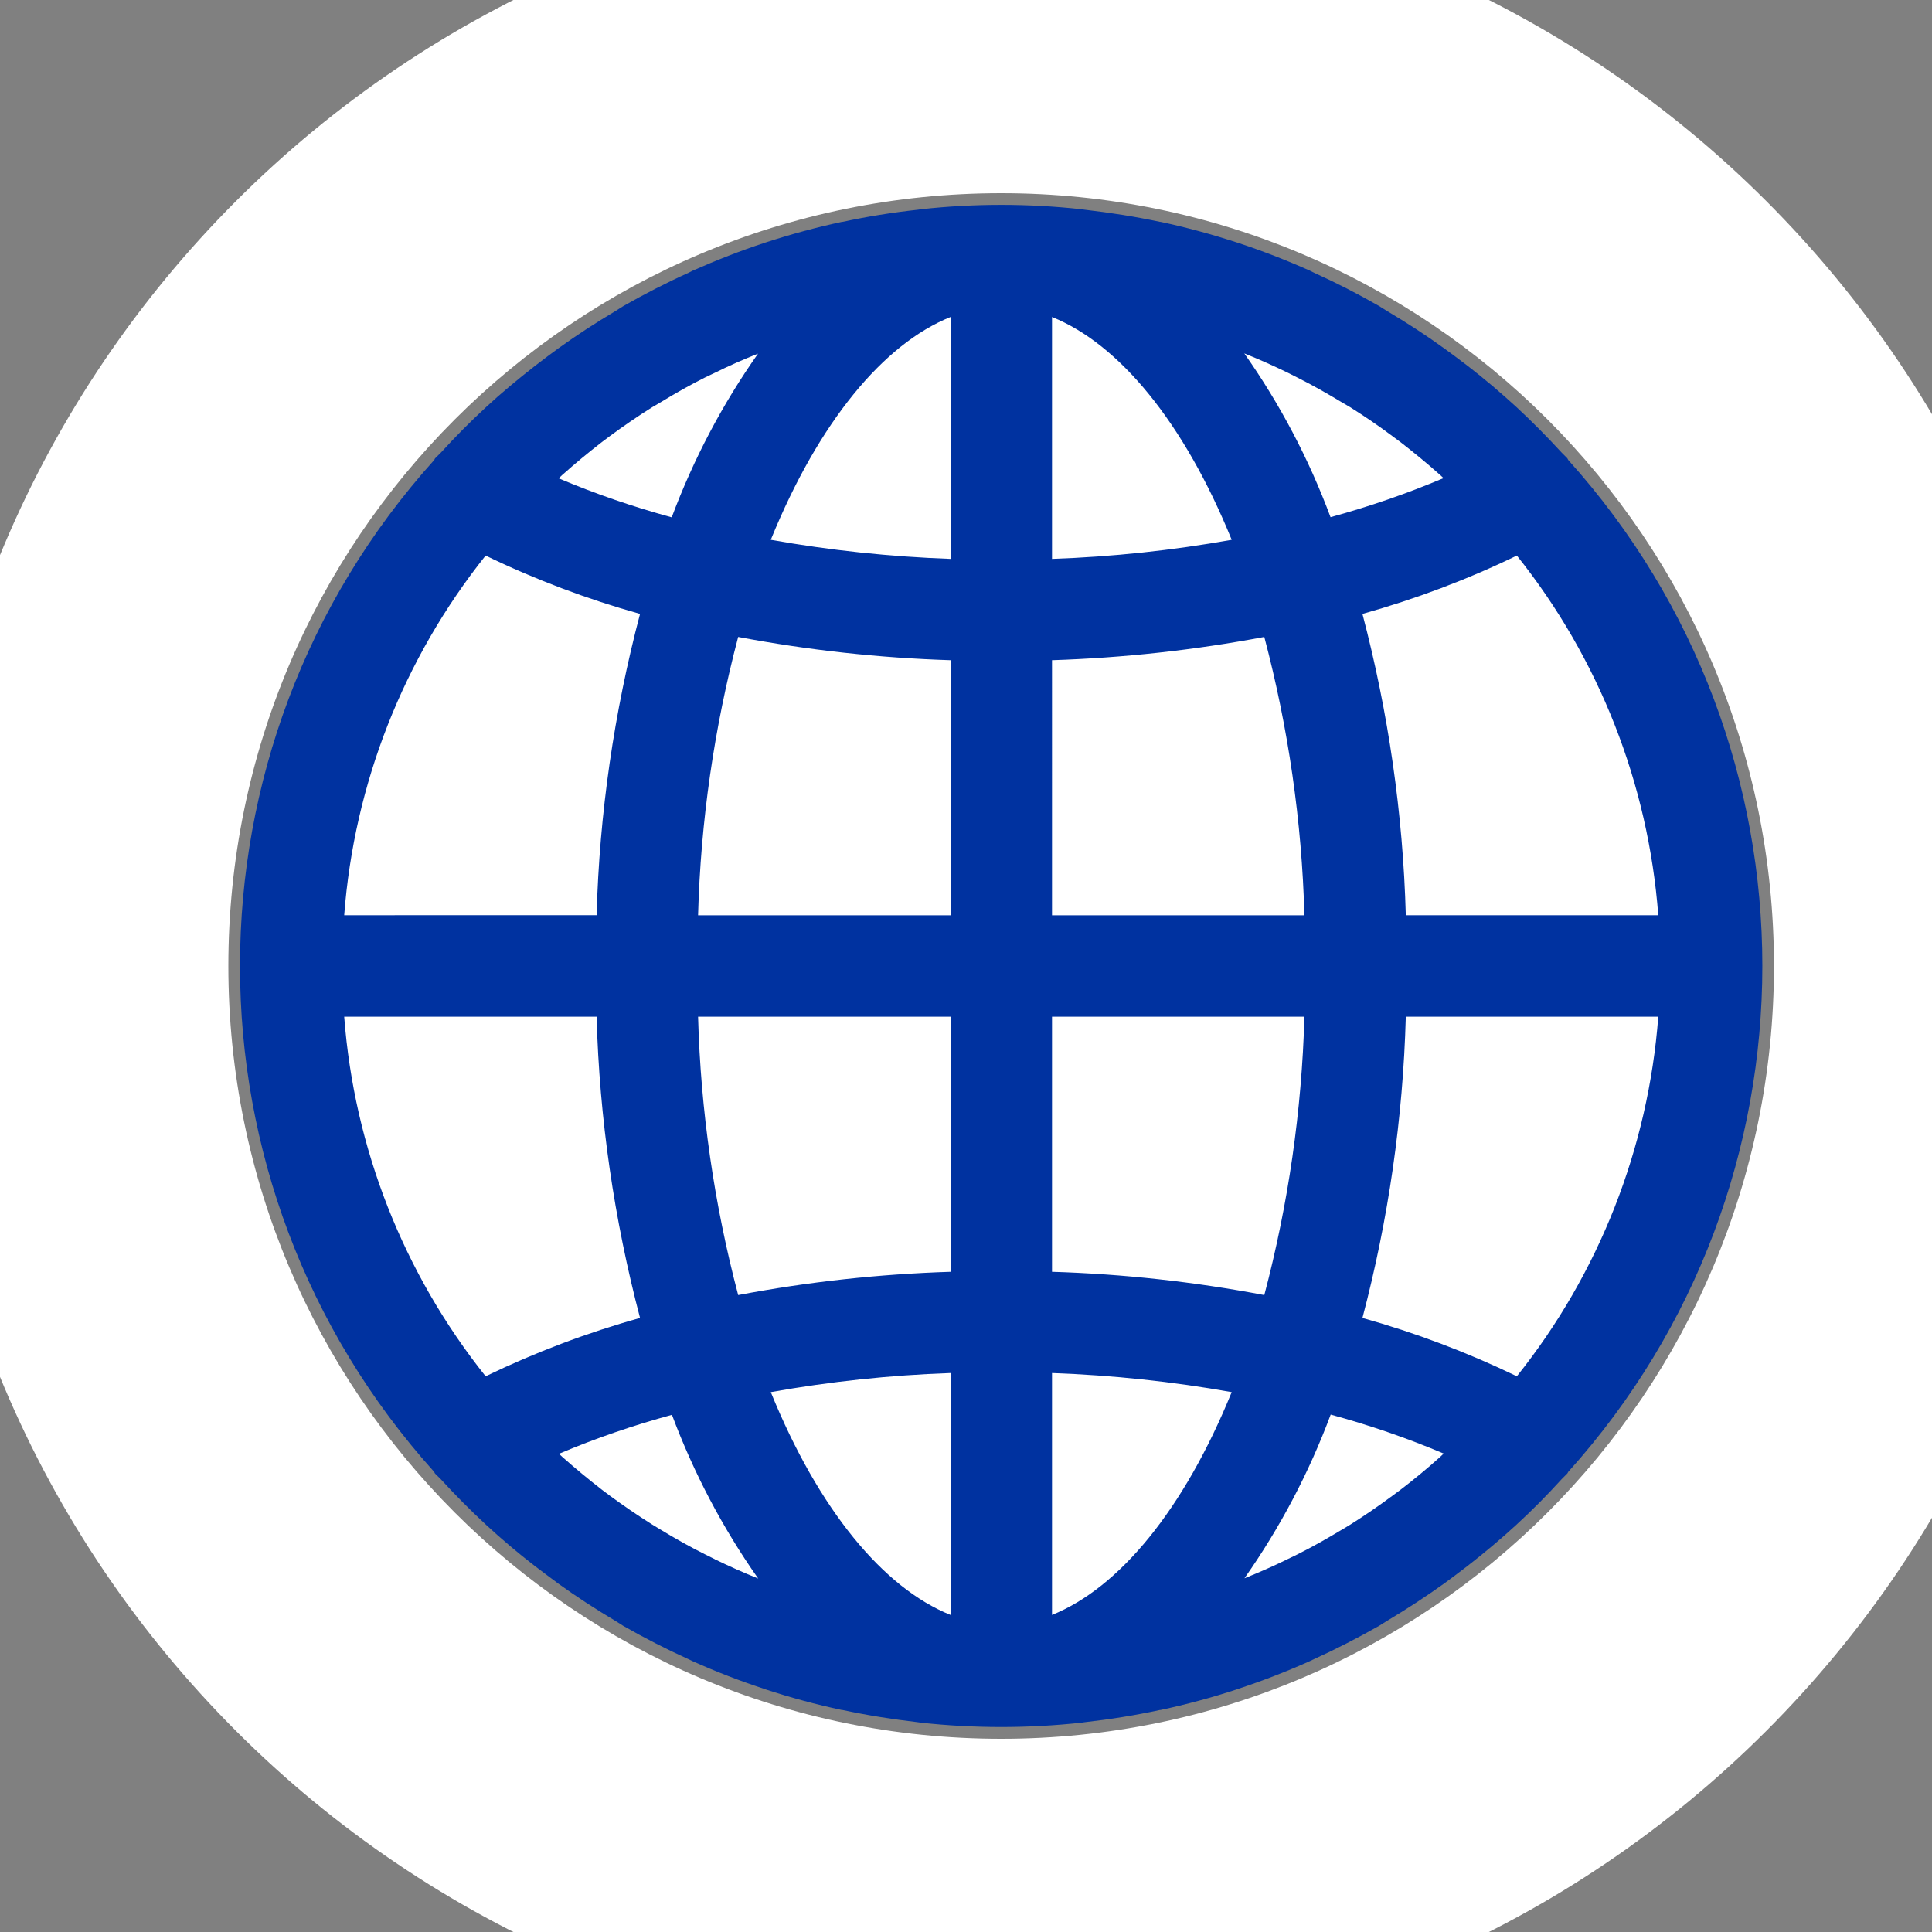 <svg xmlns="http://www.w3.org/2000/svg" fill="none" viewBox="0 0 25 25"><rect x="0" y="0" width="25" height="25" fill="#808080" stroke="none"/><circle cx="12.955" cy="12.5" r="9" fill="#fff"/><path fill="#0032A0" d="M18.191 11.843c-.036-1.317-.226-2.625-.561-3.899.687-.192 1.356-.444 1.998-.755 1.064 1.333 1.701 2.953 1.83 4.654H18.191Zm1.437 5.966c-.642-.31-1.312-.563-1.998-.755.336-1.274.525-2.582.561-3.898h3.267c-.129 1.7-.766 3.321-1.83 4.653Zm-.993 1.044c-.167.15-.338.291-.513.425l-.104.077c-.177.131-.359.256-.546.374l-.11.066c-.188.113-.38.222-.576.32l-.122.059c-.184.091-.372.173-.561.249.461-.655.836-1.367 1.116-2.118.498.135.987.303 1.462.504l-.044.042Zm-5.022-2.396V13.156h3.266c-.034 1.216-.208 2.425-.519 3.602-.906-.172-1.825-.273-2.747-.301Zm0 4.44v-3.13c.78.028 1.556.11 2.325.247-.618 1.521-1.458 2.535-2.325 2.883Zm0-12.354c.922-.03 1.841-.13 2.747-.301.311 1.176.486 2.386.519 3.602h-3.266V8.542Zm0-4.441c.867.348 1.707 1.362 2.325 2.883-.768.137-1.544.22-2.325.247V4.101Zm3.051.721.121.061c.197.099.388.207.575.32l.111.065c.186.117.369.241.546.374l.104.077c.174.135.346.276.513.425l.045.042c-.475.201-.963.369-1.462.505-.28-.752-.654-1.464-1.116-2.119.19.076.377.16.561.249Zm-4.364 2.409c-.78-.028-1.557-.11-2.326-.247.618-1.521 1.458-2.535 2.326-2.883v3.13Zm0 1.313v3.299H9.033c.033-1.216.208-2.426.519-3.602.906.171 1.825.272 2.748.301v.002Zm0 7.912c-.923.029-1.842.129-2.748.301-.311-1.177-.486-2.386-.519-3.602h3.267v3.301Zm0 4.44c-.868-.348-1.708-1.362-2.326-2.883.768-.137 1.545-.22 2.326-.247v3.13Zm-3.052-.722-.121-.06c-.197-.098-.389-.206-.576-.32l-.109-.066c-.187-.117-.369-.242-.548-.373l-.104-.078c-.174-.135-.345-.276-.512-.424l-.045-.042c.475-.201.964-.369 1.462-.504.281.751.655 1.463 1.116 2.118-.19-.076-.377-.16-.561-.249ZM6.284 17.809c-1.063-1.332-1.701-2.953-1.83-4.653h3.266c.036 1.316.227 2.624.562 3.898-.687.192-1.356.445-1.998.755Zm0-10.62c.642.311 1.312.563 1.998.755-.336 1.274-.526 2.582-.562 3.899H4.454c.129-1.701.767-3.321 1.83-4.654Zm.993-1.044c.166-.149.338-.29.512-.425l.104-.078c.178-.131.36-.256.547-.373l.111-.065c.187-.114.379-.223.575-.321l.122-.058c.183-.091.371-.173.561-.249-.462.655-.836 1.367-1.117 2.118-.497-.135-.986-.303-1.462-.504l.045-.044Zm13.006-.213-.076-.076c-.188-.205-.383-.402-.587-.591l-.147-.132c-.208-.184-.425-.36-.649-.525l-.138-.101c-.237-.172-.484-.332-.737-.482l-.104-.065c-.273-.157-.554-.301-.842-.431l-.052-.026c-.305-.136-.619-.258-.936-.362l-.012-.004c-.323-.105-.652-.195-.985-.266h-.007c-.319-.068-.643-.119-.972-.157l-.049-.007c-.688-.075-1.381-.075-2.067 0l-.049.007c-.329.036-.654.088-.972.157h-.008c-.333.071-.662.161-.985.266l-.012.004c-.317.104-.63.227-.935.362l-.053.027c-.289.13-.569.275-.842.43l-.103.065c-.254.151-.499.31-.738.482l-.137.101c-.224.167-.441.343-.65.525l-.146.132c-.204.188-.4.385-.587.591l-.077.076-.01.02C2.268 9.674 2.268 15.324 5.618 19.046l.01.02.077.076c.187.205.383.402.587.591l.146.132c.209.185.426.36.65.525l.137.102c.237.171.484.331.738.482l.103.065c.273.156.554.3.841.43l.054.026c.305.137.618.258.935.361l.012.005c.323.106.652.195.985.266h.008c.318.068.643.12.972.158l.049.007c.686.074 1.38.074 2.067 0l.049-.007c.329-.037.653-.089.972-.158h.007c.333-.071.662-.16.985-.266l.012-.005c.317-.103.63-.225.935-.361l.054-.026c.289-.131.568-.275.841-.43l.104-.065c.253-.151.498-.311.737-.482l.138-.102c.224-.167.441-.342.649-.525l.147-.132c.204-.187.4-.385.587-.591l.076-.076.011-.02c3.349-3.722 3.349-9.372 0-13.094l-.011-.02Z"/><path fill="#fff" d="M12.955 22.5c-5.523 0-10-4.477-10-10h-4c0 7.732 6.268 14 14 14v-4Zm10-10c0 5.523-4.477 10-10 10v4c7.732 0 14-6.268 14-14h-4Zm-10-10c5.523 0 10 4.477 10 10h4c0-7.732-6.268-14-14-14v4Zm0-4c-7.732 0-14 6.268-14 14h4c0-5.523 4.477-10 10-10v-4Z"/></svg>